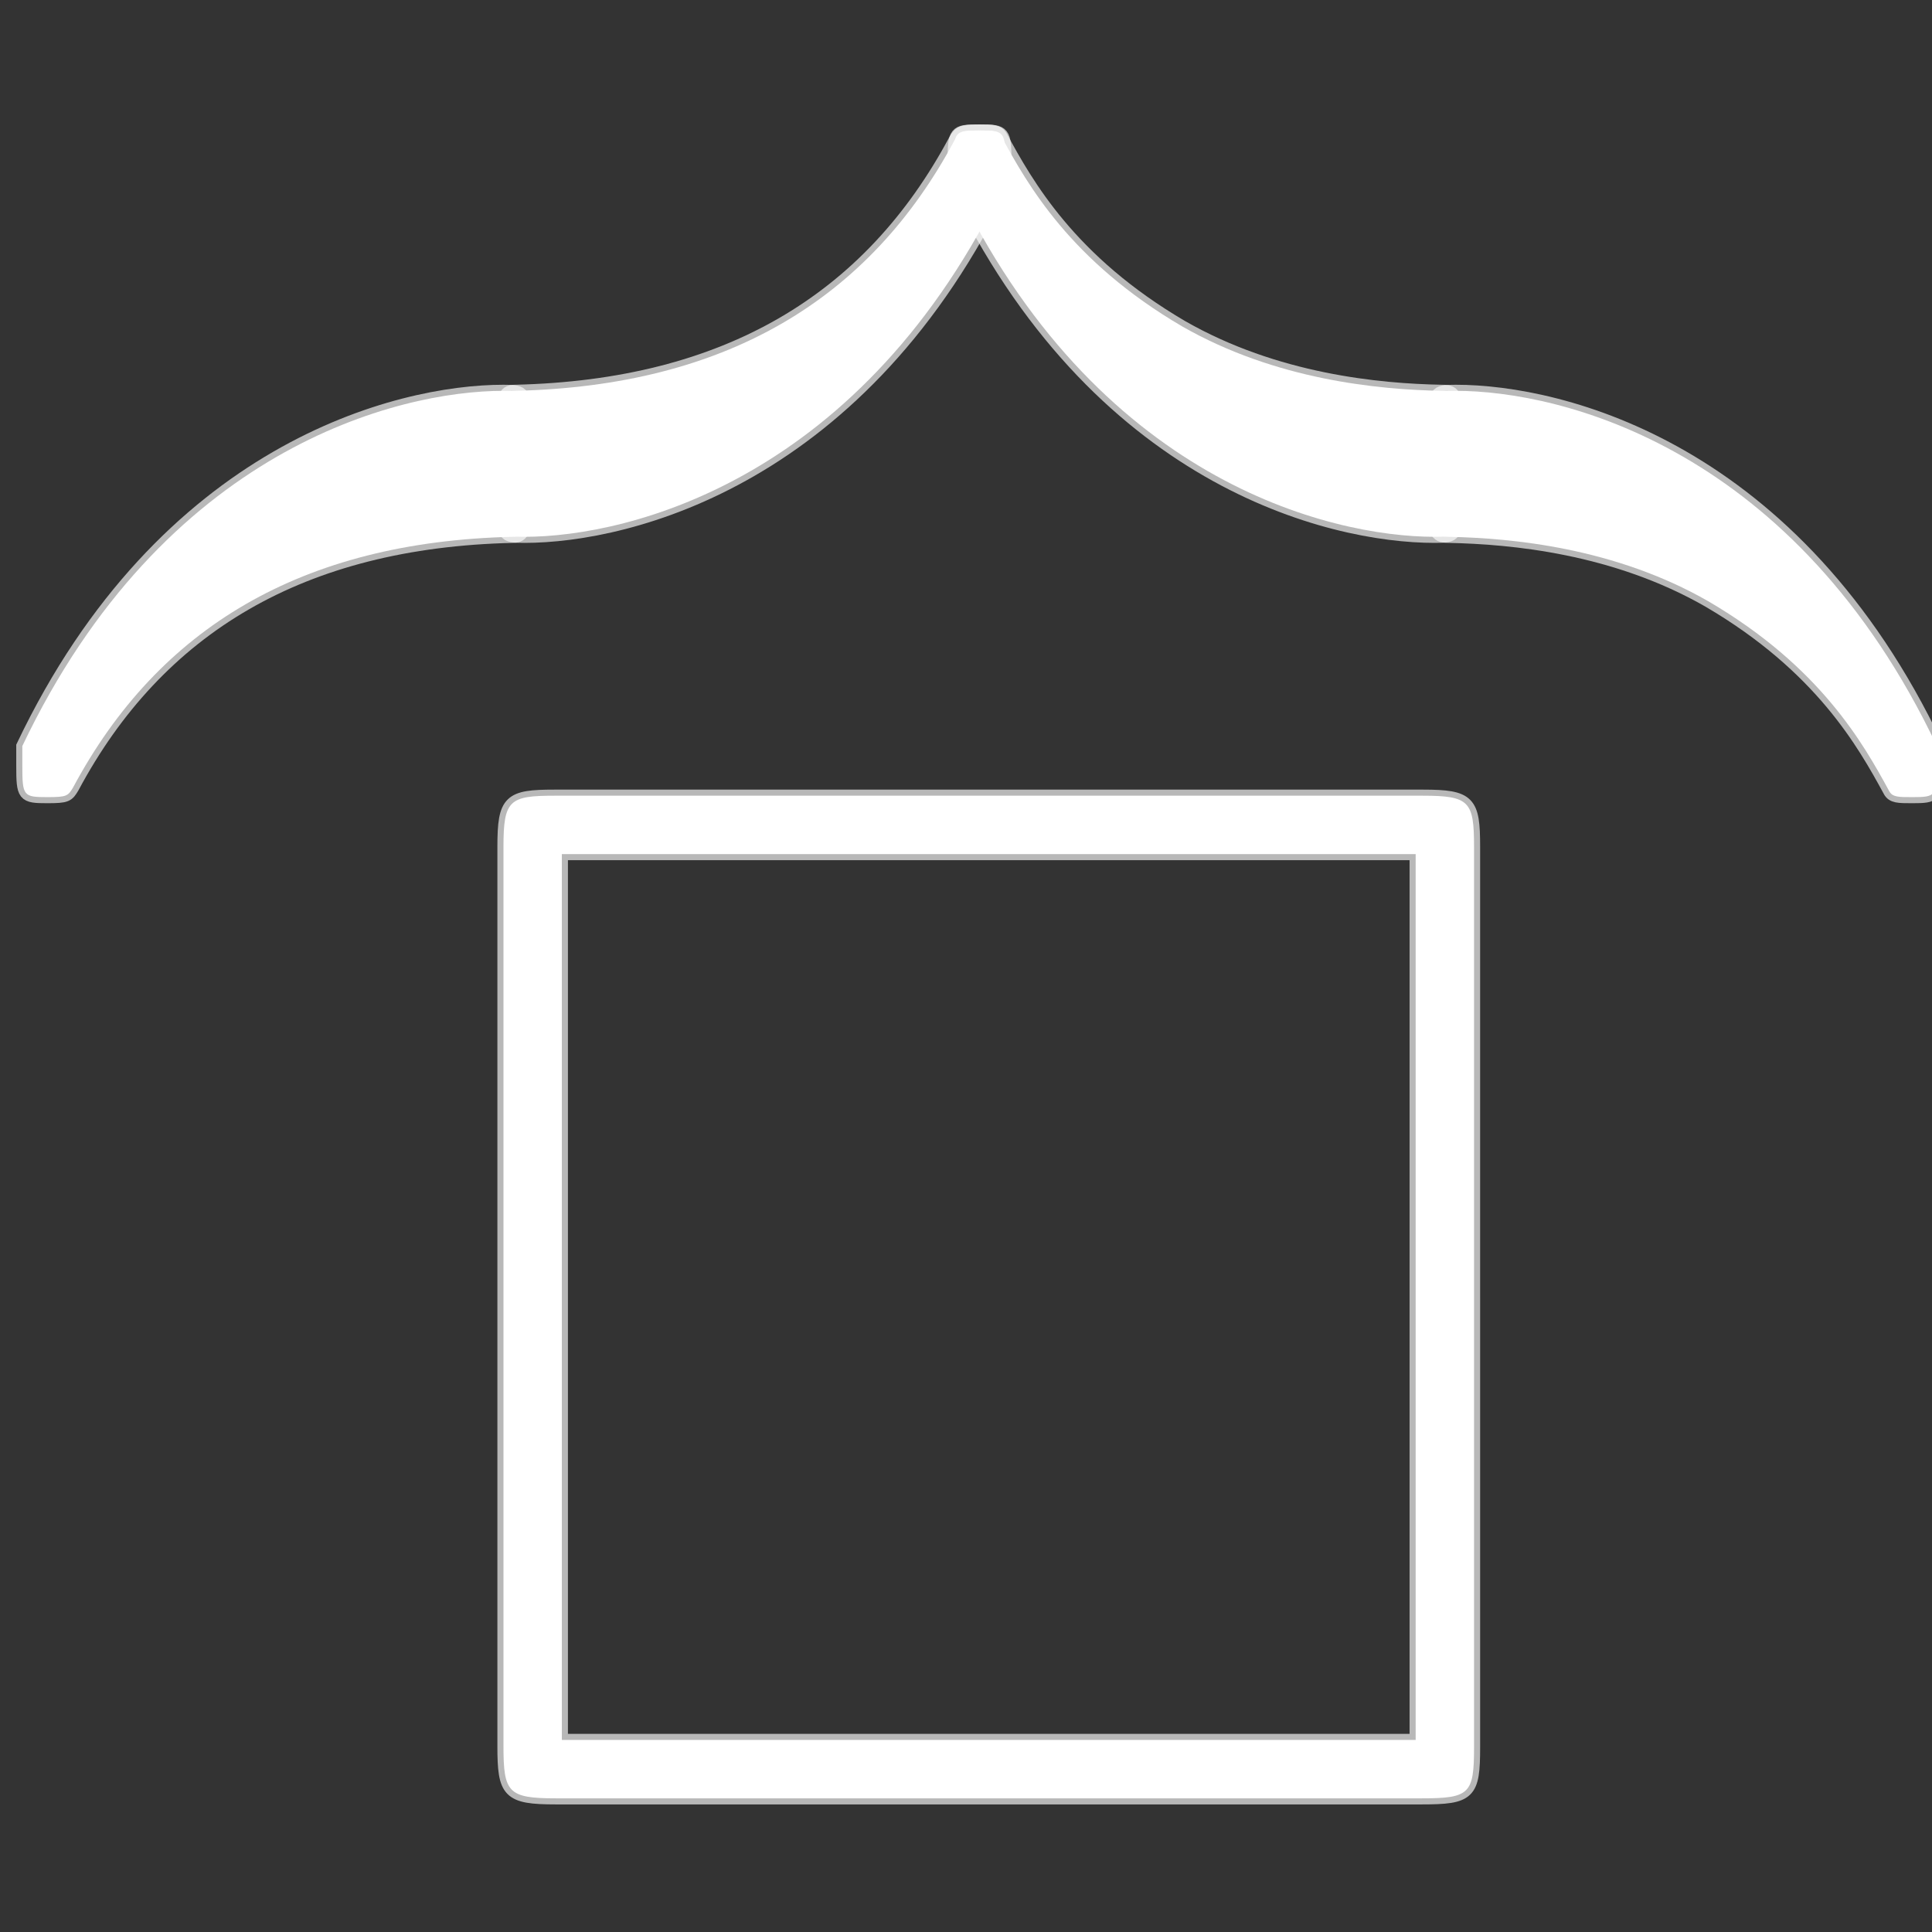<?xml version="1.0" encoding="UTF-8" standalone="no"?>
<!-- This file was generated by dvisvgm 1.9.2 -->

<svg
   xmlns:dc="http://purl.org/dc/elements/1.1/"
   xmlns:cc="http://creativecommons.org/ns#"
   xmlns:rdf="http://www.w3.org/1999/02/22-rdf-syntax-ns#"
   xmlns:svg="http://www.w3.org/2000/svg"
   xmlns="http://www.w3.org/2000/svg"
   xmlns:sodipodi="http://sodipodi.sourceforge.net/DTD/sodipodi-0.dtd"
   xmlns:inkscape="http://www.inkscape.org/namespaces/inkscape"
   height="20"
   version="1.1"
   viewBox="56.413 56.792 13.5 13.5"
   width="20"
   id="svg2"
   inkscape:version="0.92.3 (2405546, 2018-03-11)"
   sodipodi:docname="overbrace.svg">
  <rect x="56.413" y="56.792" width="13.5" height="13.5" fill="#333333" stroke="none"/>
  <sodipodi:namedview
     pagecolor="#ffffff"
     bordercolor="#666666"
     borderopacity="1"
     objecttolerance="10"
     gridtolerance="10"
     guidetolerance="10"
     inkscape:pageopacity="0"
     inkscape:pageshadow="2"
     inkscape:window-width="1920"
     inkscape:window-height="1130"
     id="namedview17"
     showgrid="false"
     inkscape:zoom="7.559378"
     inkscape:cx="-53.725806"
     inkscape:cy="6.8532266"
     inkscape:window-x="0"
     inkscape:window-y="0"
     inkscape:window-maximized="1"
     inkscape:current-layer="svg2"
     units="px" />
  <defs
     id="defs4" />
  <path
     inkscape:connector-curvature="0"
     id="path7"
     d="m 60.082,59.761 c 0,-0.229 0,-0.238 -0.152,-0.238 -0.74,0 -2.374,0.408 -3.361,2.482 v 0.136 c 0,0.213 0.007,0.221 0.174,0.221 0.138,0 0.145,-0.008 0.181,-0.068 0.595,-1.113 1.597,-1.717 3.071,-1.751 0.087,0 0.087,-0.059 0.087,-0.238 z"
     style="opacity:1;fill:#ffffff;fill-opacity:1;stroke:#ffffff;stroke-width:0.085;stroke-miterlimit:4;stroke-dasharray:none;stroke-opacity:0.65" />
  <path
     inkscape:connector-curvature="0"
     id="path9"
     d="m 63.438,57.925 c 0,-0.212 -0.007,-0.221 -0.174,-0.221 -0.138,0 -0.145,0.009 -0.181,0.068 -0.595,1.113 -1.597,1.717 -3.071,1.751 -0.087,0 -0.087,0.059 -0.087,0.238 v 0.544 c 0,0.229 0,0.238 0.152,0.238 0.74,0 2.374,-0.408 3.361,-2.482 z"
     style="opacity:1;fill:#ffffff;fill-opacity:1;stroke:#ffffff;stroke-width:0.085;stroke-miterlimit:4;stroke-dasharray:none;stroke-opacity:0.65" />
  <path
     inkscape:connector-curvature="0"
     id="path11"
     d="m 66.591,59.761 c 0,-0.196 0,-0.238 -0.102,-0.238 -0.443,-0.008 -1.161,-0.076 -1.815,-0.45 -0.784,-0.459 -1.082,-0.994 -1.263,-1.326 -0.022,-0.043 -0.065,-0.043 -0.16,-0.043 -0.167,0 -0.174,0.009 -0.174,0.221 v 0.136 c 0.987,2.082 2.621,2.482 3.361,2.482 0.152,0 0.152,-0.008 0.152,-0.238 z"
     style="opacity:1;fill:#ffffff;fill-opacity:1;stroke:#ffffff;stroke-width:0.085;stroke-miterlimit:4;stroke-dasharray:none;stroke-opacity:0.65" />
  <path
     inkscape:connector-curvature="0"
     id="path13"
     d="m 69.947,62.005 c -0.987,-2.082 -2.621,-2.482 -3.361,-2.482 -0.152,0 -0.152,0.009 -0.152,0.238 v 0.544 c 0,0.196 0,0.238 0.102,0.238 0.443,0.009 1.162,0.076 1.815,0.451 0.784,0.459 1.082,0.994 1.263,1.326 0.022,0.042 0.065,0.042 0.16,0.042 0.167,0 0.174,-0.008 0.174,-0.221 z"
     style="opacity:1;fill:#ffffff;fill-opacity:1;stroke:#ffffff;stroke-width:0.085;stroke-miterlimit:4;stroke-dasharray:none;stroke-opacity:0.65" />
  <path
     inkscape:connector-curvature="0"
     id="path15"
     d="m 66.713,62.709 c 0,-0.316 -0.031,-0.357 -0.357,-0.357 h -6.068 c -0.316,0 -0.357,0.031 -0.357,0.357 v 6.282 c 0,0.326 0.031,0.367 0.367,0.367 h 6.048 c 0.337,0 0.367,-0.031 0.367,-0.357 z m -6.374,0.051 h 5.966 v 6.19 H 60.339 Z"
     style="opacity:1;fill:#ffffff;fill-opacity:1;stroke:#ffffff;stroke-width:0.085;stroke-miterlimit:4;stroke-dasharray:none;stroke-opacity:0.65" />
</svg>
